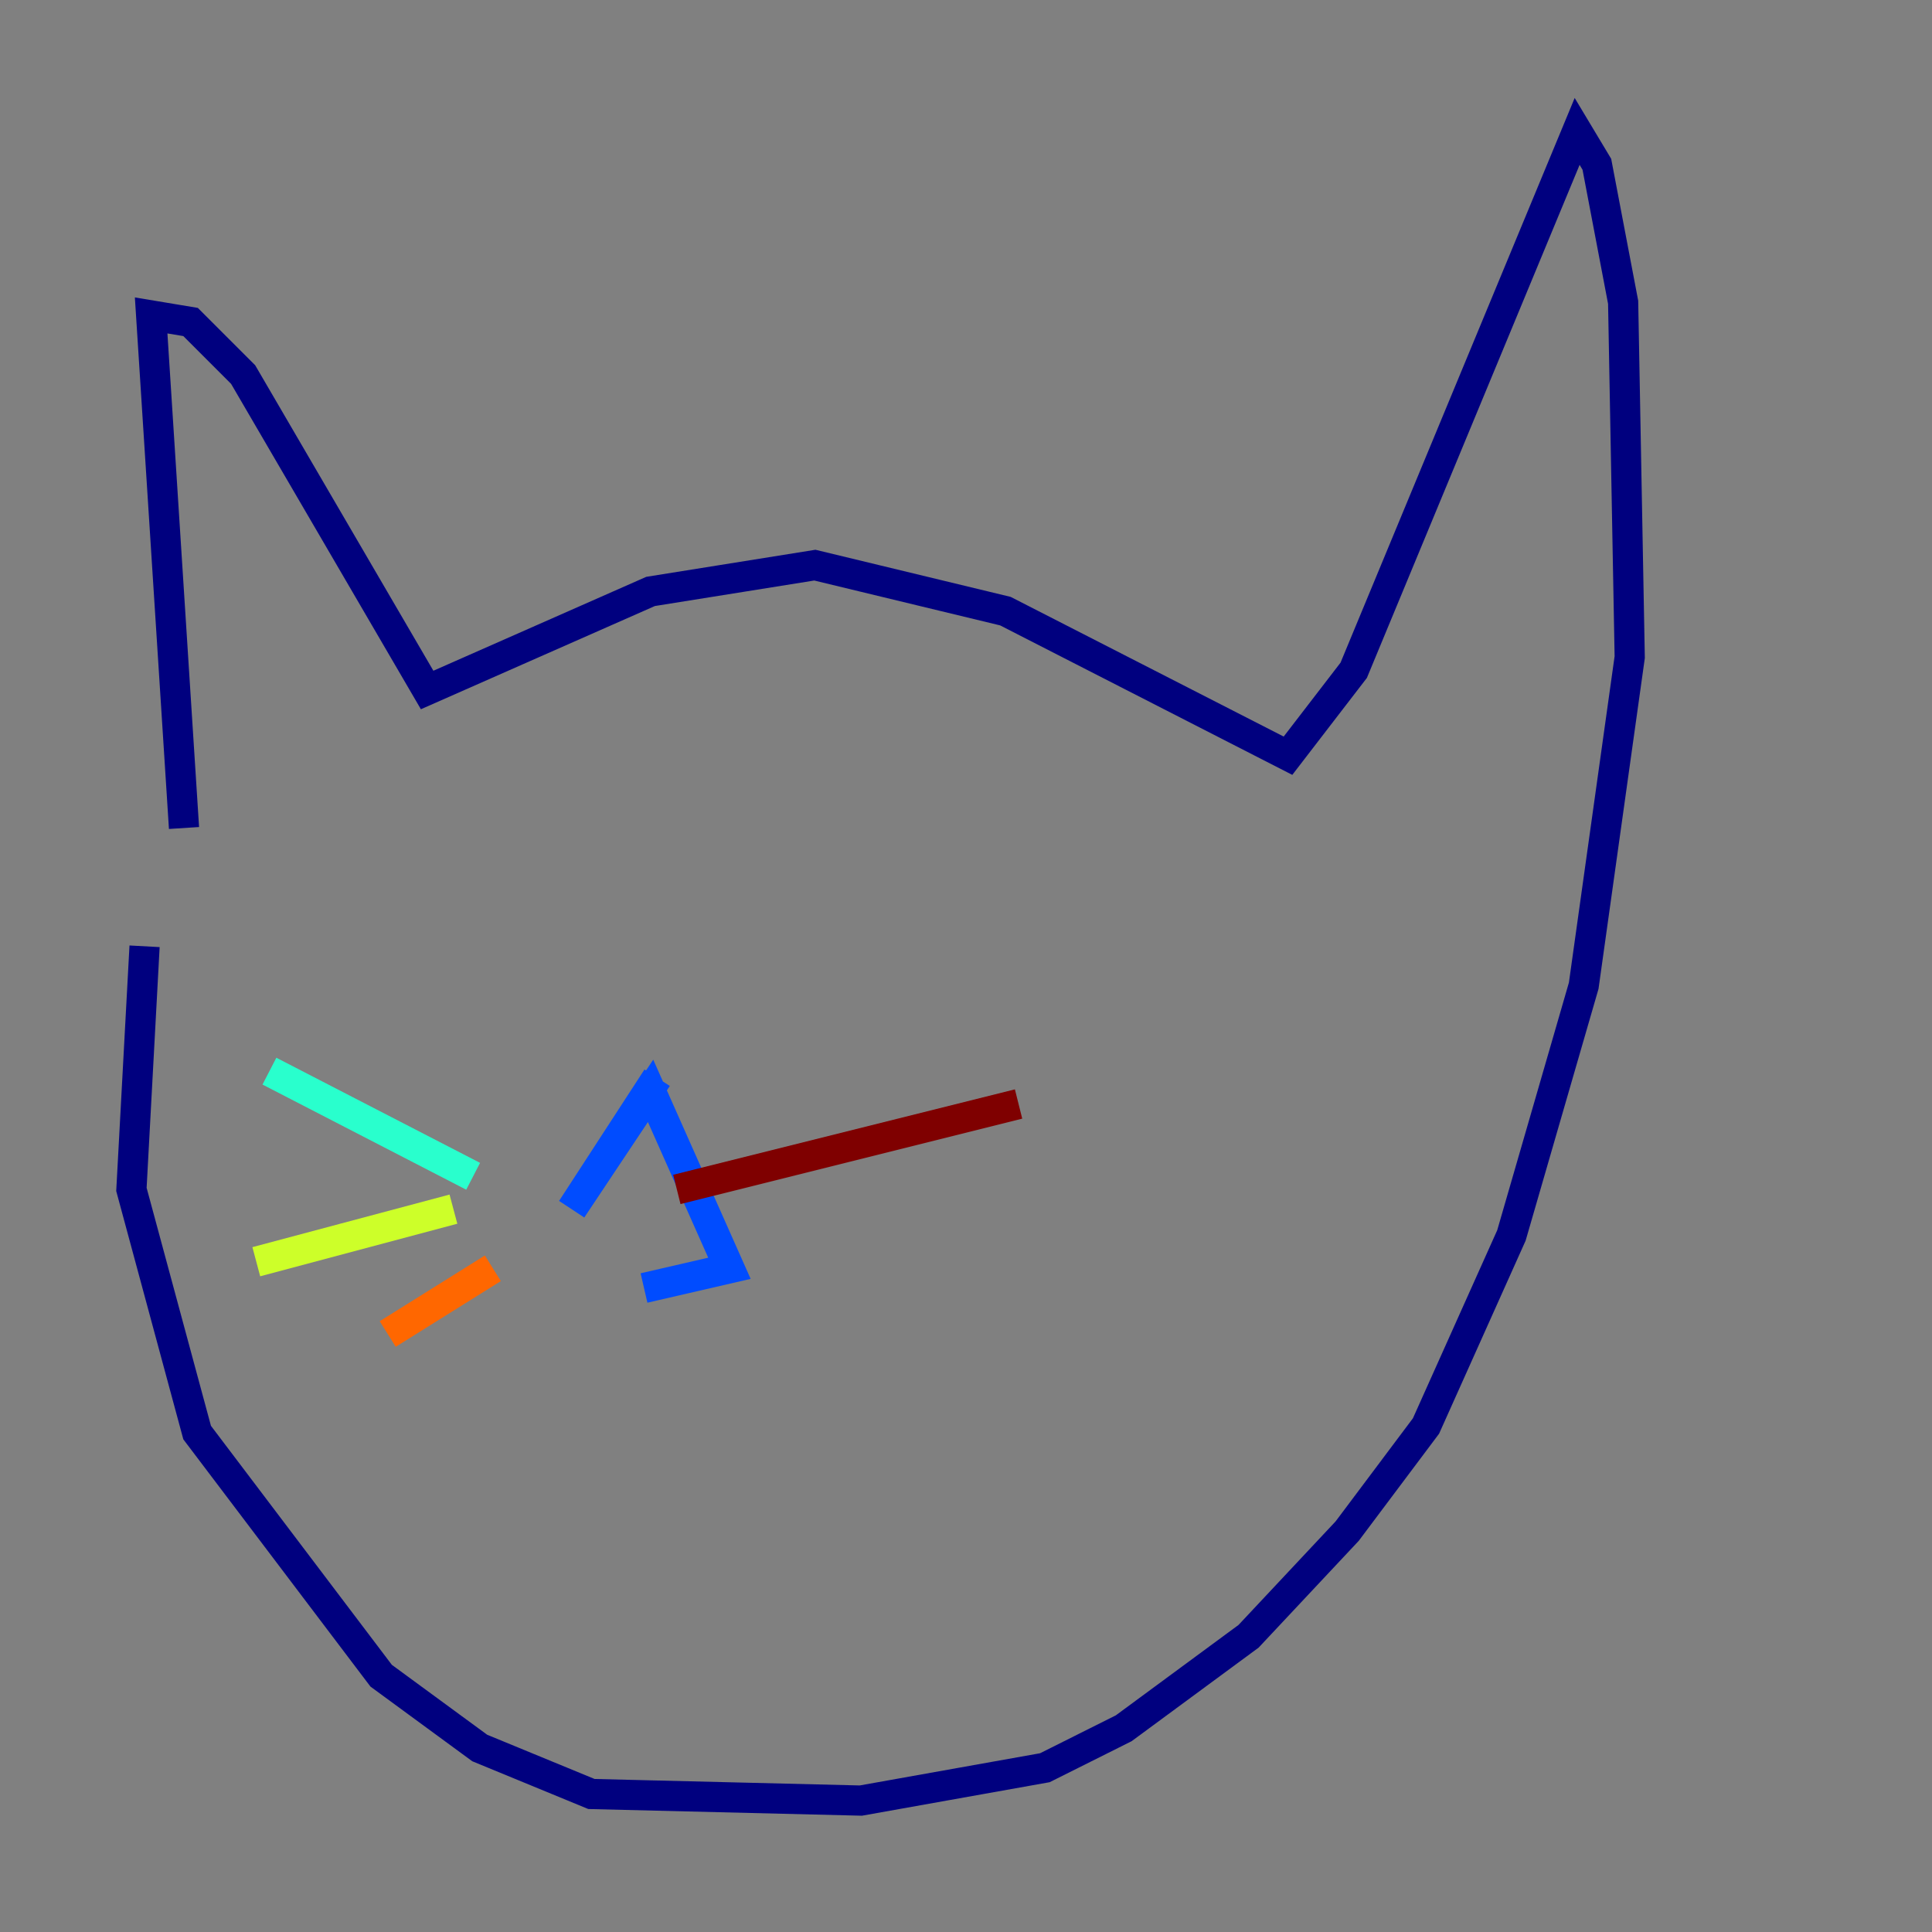<?xml version="1.0" encoding="utf-8" ?>
<svg baseProfile="tiny" height="128" version="1.2" viewBox="0,0,128,128" width="128" xmlns="http://www.w3.org/2000/svg" xmlns:ev="http://www.w3.org/2001/xml-events" xmlns:xlink="http://www.w3.org/1999/xlink"><rect x="0" y="0" width="128" height="128" fill="#808080" stroke="none"/><defs /><polyline fill="none" points="12.191,54.857 10.014,20.898 12.626,21.333 16.109,24.816 28.299,45.714 43.102,39.184 53.986,37.442 66.612,40.49 85.333,50.068 89.687,44.408 104.49,8.707 105.796,10.884 107.537,20.027 107.973,43.537 104.925,65.306 100.136,81.85 94.476,94.476 89.252,101.442 82.721,108.408 74.449,114.503 69.225,117.116 57.034,119.293 39.184,118.857 31.782,115.809 25.252,111.02 13.061,94.912 8.707,78.803 9.578,62.694" stroke="#00007f" stroke-width="2" /><polyline fill="none" points="43.537,71.401 37.878,80.109 43.102,72.272 48.327,84.027 42.667,85.333" stroke="#004cff" stroke-width="2" /><polyline fill="none" points="31.347,77.932 17.85,70.966" stroke="#29ffcd" stroke-width="2" /><polyline fill="none" points="30.041,80.109 16.98,83.592" stroke="#cdff29" stroke-width="2" /><polyline fill="none" points="32.653,84.027 25.687,88.381" stroke="#ff6700" stroke-width="2" /><polyline fill="none" points="44.843,78.803 67.483,73.143" stroke="#7f0000" stroke-width="2" /></svg>